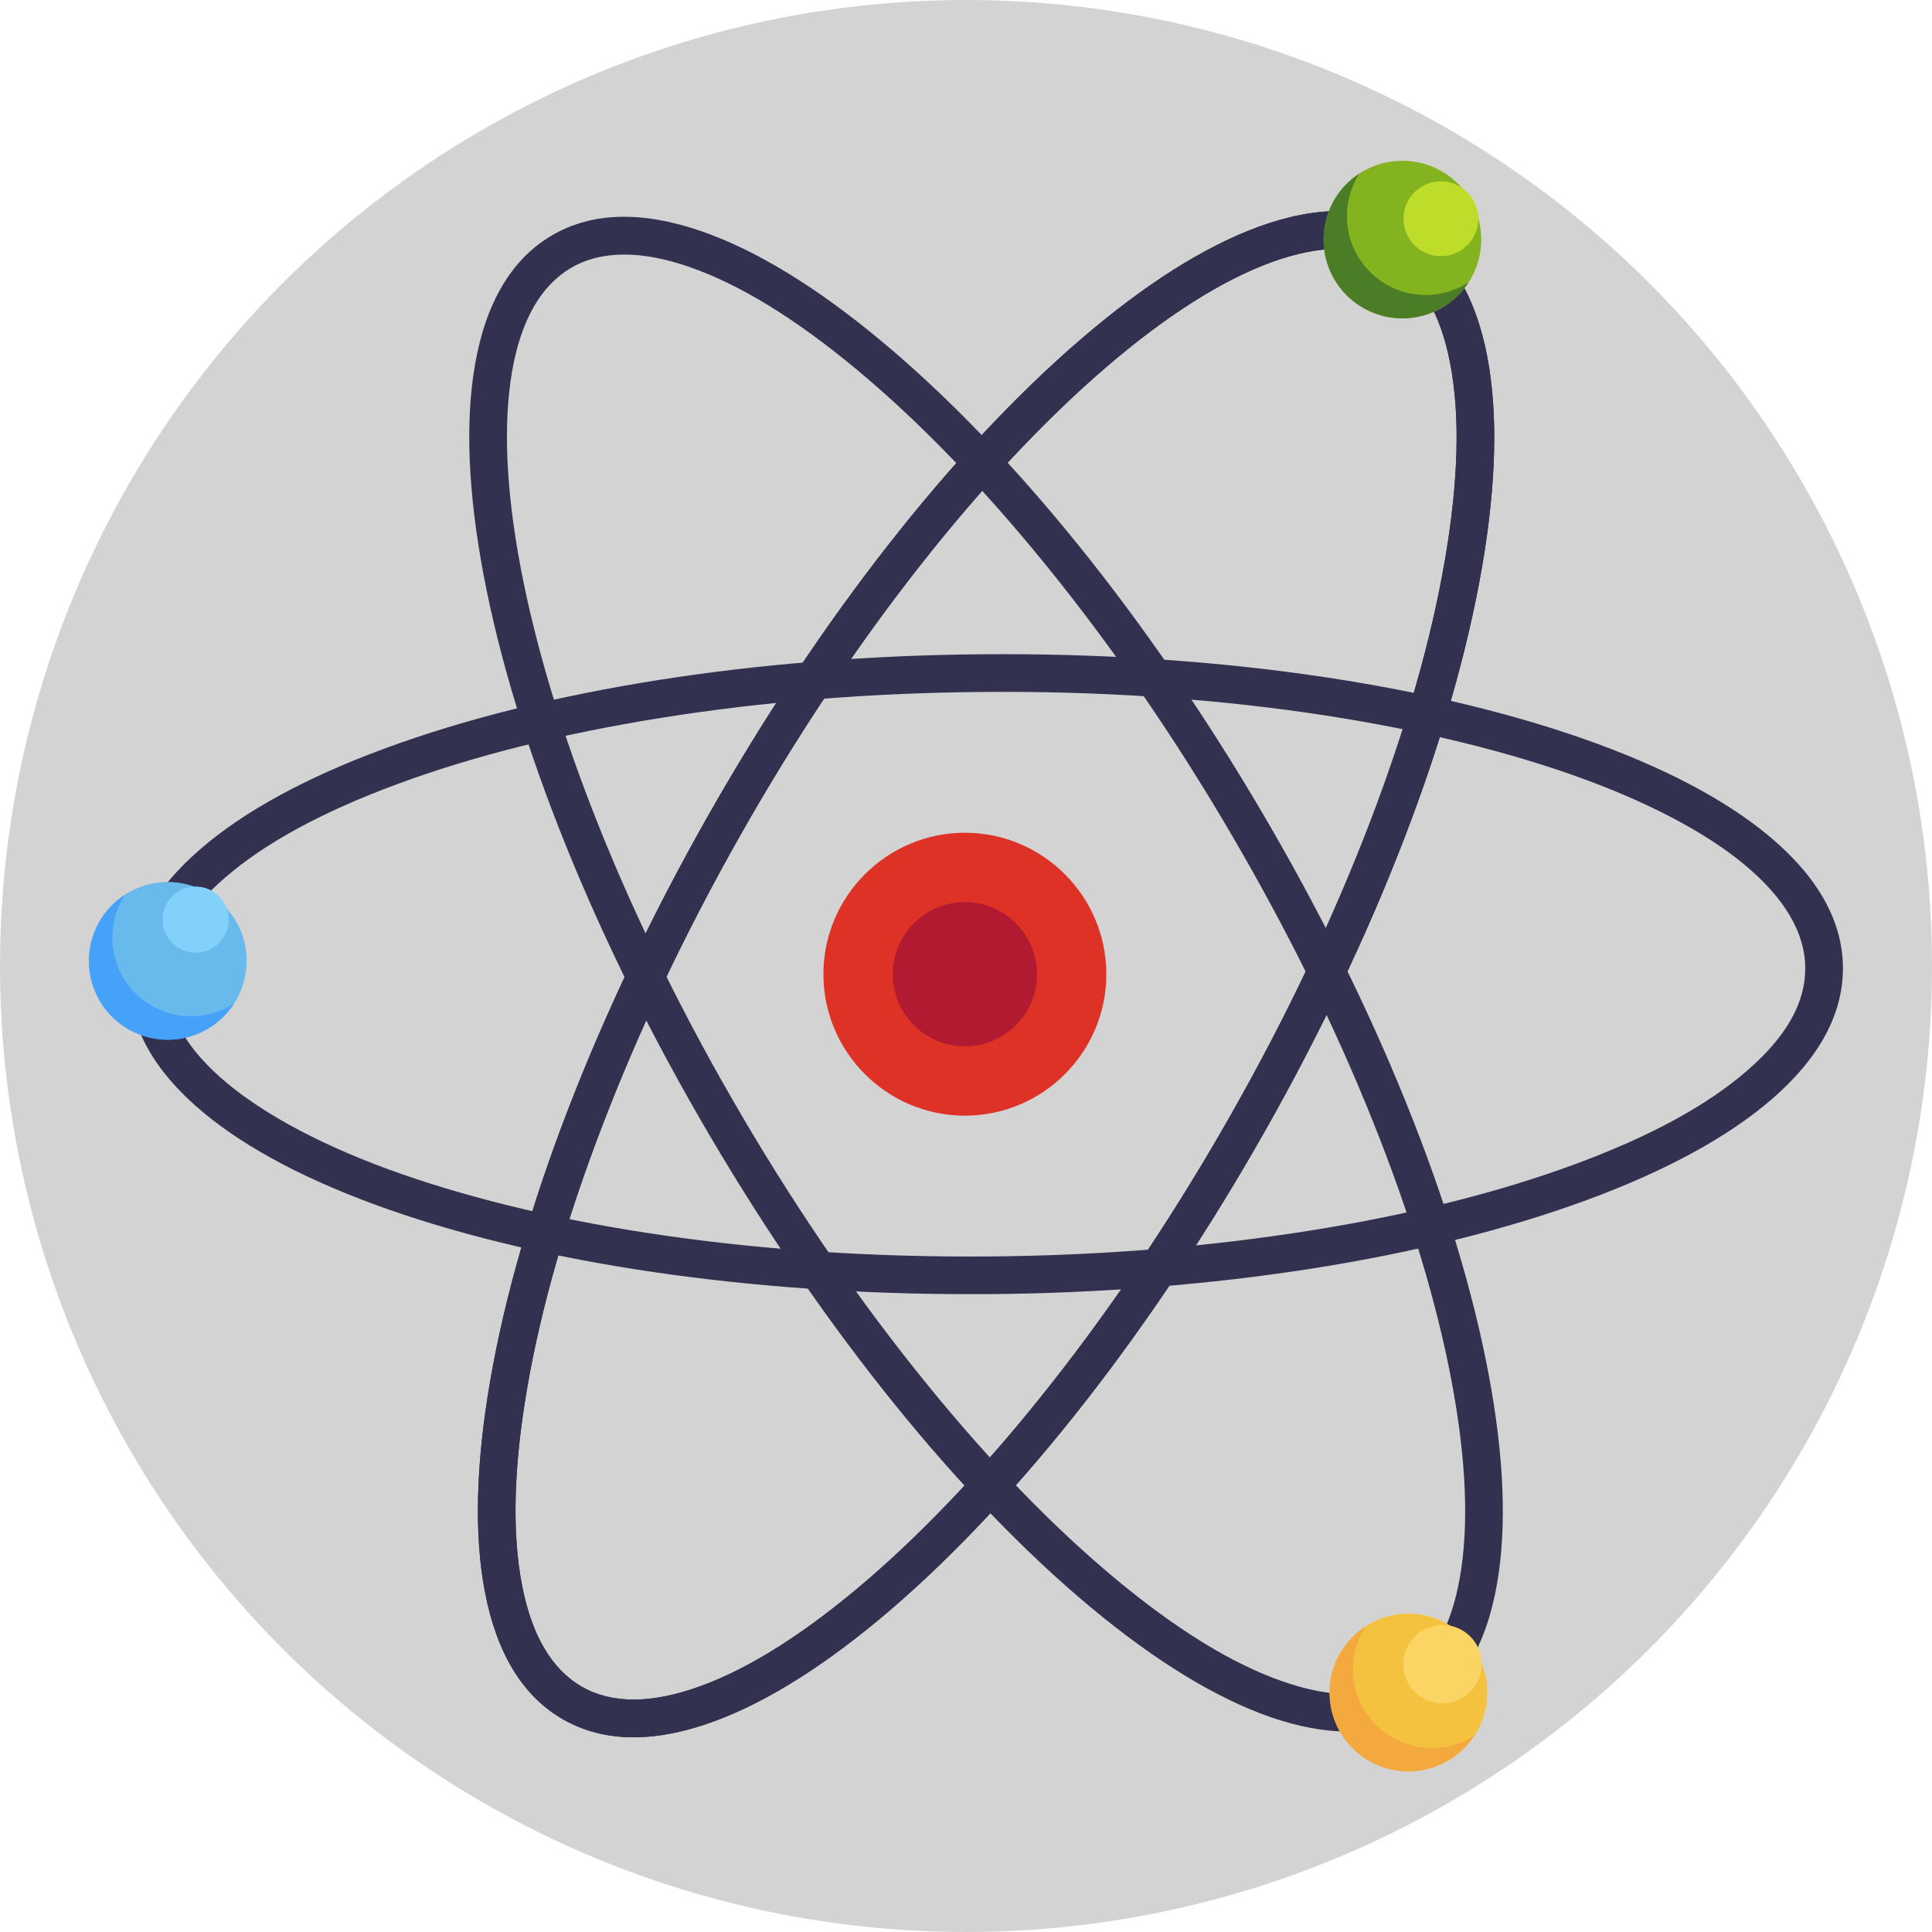 <?xml version="1.0" ?>
<svg data-name="Layer 2" id="Layer_2" viewBox="0 0 2050 2050" xmlns="http://www.w3.org/2000/svg">
  <defs>
    <style>
      .cls-1{fill:#de3226;}
      .cls-2{fill:#323150;}
      .cls-3{fill:#b11a31;}
      .cls-4{fill:#84b320;}
      .cls-5{fill:#f4c23f;}
      .cls-6{fill:#67baeb;}
      .cls-7{fill:#4b7d27;}
      .cls-8{fill:#f4a93f;}
      .cls-9{fill:#46a1f8;}
      .cls-10{fill:#bddd2a;}
      .cls-11{fill:#fad564;}
      .cls-12{fill:#83d0fb;}
      .background{fill:#d3d3d3;}
    </style>
  </defs>
  <!-- Fondo circular gris -->
  <circle cx="1025" cy="1025" r="1025" class="background"/>
  <path class="cls-1" d="M1023.8,1183.8c-82.7,0-150.1-67.4-150.1-150.1s67.4-150.1,150.1-150.1,150.1,67.3,150.1,150.1S1106.6,1183.8,1023.8,1183.8Z"/>
  <path class="cls-2" d="M672.3,1843.4c-27.4,0-52.3-6.2-74.3-18.7-42.9-24.3-71-70-83.5-135.8-11.5-60.1-9.6-135.1,5.5-223,30.7-178.1,112.7-391,230.9-599.6s258.8-388.4,395.8-506.2c67.6-58.2,131-98.3,188.5-119.4,62.9-23,116.5-22.3,159.4,2s70.9,69.9,83.5,135.7c11.5,60.1,9.6,135.1-5.5,223-30.7,178.1-112.7,391.1-230.9,599.7s-258.8,388.3-395.8,506.2c-67.7,58.1-131.1,98.3-188.5,119.3Q711.5,1843.4,672.3,1843.4ZM1420.1,264c-21.3,0-45.1,4.8-71.2,14.3-52.9,19.4-112.2,57.1-176.1,112.1S1041.9,516.6,976.5,599.8C908.6,686.1,844.4,782.4,785.7,886s-108.3,208.1-147.5,310.8c-37.8,98.8-64.3,191.7-78.8,275.9s-16.2,153.4-5.6,208.7c10.2,53.7,31.7,90.2,63.9,108.5s74.6,17.9,125.9-.9c53-19.3,112.2-57.1,176.2-112.1s130.8-126.1,196.2-209.3c68-86.4,132.2-182.7,190.9-286.3s108.3-208.1,147.5-310.7c37.7-98.9,64.2-191.7,78.7-276s16.3-153.3,5.7-208.7c-10.2-53.7-31.8-90.2-64-108.4C1459,268.5,1440.7,264,1420.1,264Z"/>
  <path class="cls-2" d="M672.3,1843.4c-27.4,0-52.3-6.2-74.3-18.7-42.9-24.3-71-70-83.5-135.8-11.5-60.1-9.6-135.1,5.5-223,30.7-178.1,112.7-391,230.9-599.6s258.8-388.4,395.8-506.2c67.6-58.2,131-98.3,188.5-119.4,62.9-23,116.5-22.3,159.4,2s70.9,69.9,83.5,135.7c11.5,60.1,9.6,135.1-5.5,223-30.7,178.1-112.7,391.1-230.9,599.7s-258.8,388.3-395.8,506.2c-67.7,58.1-131.1,98.3-188.5,119.3Q711.5,1843.4,672.3,1843.4ZM1420.1,264c-21.3,0-45.1,4.8-71.2,14.3-52.9,19.4-112.2,57.1-176.1,112.1S1041.9,516.6,976.5,599.8C908.6,686.1,844.4,782.4,785.7,886s-108.3,208.1-147.5,310.8c-37.8,98.8-64.3,191.7-78.8,275.9s-16.2,153.4-5.6,208.7c10.2,53.7,31.7,90.2,63.9,108.5s74.6,17.9,125.9-.9c53-19.3,112.2-57.1,176.2-112.1s130.8-126.1,196.2-209.3c68-86.4,132.2-182.7,190.9-286.3s108.3-208.1,147.5-310.7c37.7-98.9,64.2-191.7,78.7-276s16.3-153.3,5.7-208.7c-10.2-53.7-31.8-90.2-64-108.4C1459,268.5,1440.7,264,1420.1,264Z"/>
  <path class="cls-2" d="M1430.2,1837.3q-37.8,0-82.4-15.4c-57.7-20.2-121.8-59.3-190.3-116.3-138.9-115.7-282.3-293.2-403.9-499.8S546.7,787.5,513.1,609.9C496.6,522.3,493.5,447.3,504,387c11.5-66,38.9-112.1,81.4-137.1s96.1-26.4,159.3-4.4c57.8,20.1,121.9,59.2,190.4,116.3,138.9,115.6,282.3,293.1,403.8,499.8s207,418.3,240.5,595.8c16.6,87.7,19.6,162.7,9.1,222.9-11.5,66-38.8,112.1-81.3,137.1Q1473.3,1837.4,1430.2,1837.3ZM662.5,270.1c-21.5,0-40.6,4.7-56.8,14.3-31.9,18.8-52.9,55.6-62.3,109.5-9.6,55.5-6.6,125.7,9.1,208.6s43.8,176.4,83.1,274.6c40.9,102,92.2,205.8,152.5,308.4s126.1,197.9,195.4,283.1c66.7,82.2,133.9,151.5,199.6,206.2s124.7,90.8,177.9,109.3,94,17.6,125.9-1.2,52.8-55.6,62.2-109.5c9.7-55.5,6.7-125.7-9-208.6s-43.8-176.4-83.2-274.6c-40.8-102-92.1-205.7-152.4-308.4S1178.4,684,1109.1,598.7c-66.8-82.1-133.9-151.5-199.6-206.2S784.8,301.8,731.6,283.3C706.3,274.5,683.2,270.1,662.5,270.1Z"/>
  <path class="cls-2" d="M1028.5,1373.2c-232.1,0-450.1-31.7-615.8-89.7-84.1-29.5-150.6-64.3-197.6-103.6-51.3-42.9-77.6-89.7-78-138.9s25.1-96.5,75.8-140.3c46.3-40,112.2-75.9,195.9-106.7,169.6-62.5,395-97.9,634.8-99.8s465.7,29.9,636.2,89.6c84.2,29.5,150.7,64.4,197.6,103.6,51.4,43,77.7,89.7,78.1,139s-25.1,96.4-75.8,140.2c-46.4,40-112.3,75.9-195.9,106.7-169.6,62.5-395,97.9-634.8,99.9Zm15.2-659,.2,20c-119.1.9-234.4,10.2-342.9,27.6C596.5,778.5,502.9,802,422.6,831.6S281.7,894.2,239.1,931s-62.3,72.6-62,109.6,21.7,73.6,63.7,108.6,105.5,68.7,185.2,96.5S600.6,1296,705.4,1311c108.7,15.7,224.3,23.1,343.3,22.2s234.4-10.3,342.9-27.7c104.5-16.7,198.1-40.2,278.3-69.7s141-62.6,183.6-99.5,62.3-72.6,62-109.6-21.8-73.5-63.7-108.6-105.6-68.6-185.2-96.5-174.7-50.2-279.4-65.3c-108.8-15.6-224.3-23.1-343.3-22.1Z"/>
  <path class="cls-3" d="M1023.8,957.2a76.5,76.5,0,1,0,76.5,76.5A76.5,76.5,0,0,0,1023.8,957.2Z"/>
  <circle class="cls-4" cx="1488.1" cy="254.2" r="83.6"/>
  <circle class="cls-5" cx="1494.5" cy="1795.8" r="83.6"/>
  <circle class="cls-6" cx="178.1" cy="1019.5" r="83.6"/>
  <path class="cls-7" d="M1512.7,313a83.6,83.6,0,0,1-70.1-129,83.6,83.6,0,1,0,115.6,115.6A83.2,83.2,0,0,1,1512.7,313Z"/>
  <path class="cls-8" d="M1519.2,1854.7a83.5,83.5,0,0,1-70.1-129,83.6,83.6,0,1,0,115.5,115.6A83.1,83.1,0,0,1,1519.2,1854.7Z"/>
  <path class="cls-9" d="M202.8,1078.4a83.6,83.6,0,0,1-70.2-129,83.6,83.6,0,1,0,115.6,115.5A83.2,83.2,0,0,1,202.8,1078.4Z"/>
  <circle class="cls-10" cx="1528.9" cy="232.1" r="39.7"/>
  <circle class="cls-11" cx="1530.6" cy="1765.8" r="41.6"/>
  <circle class="cls-12" cx="207.6" cy="975.8" r="35.1"/>
</svg>